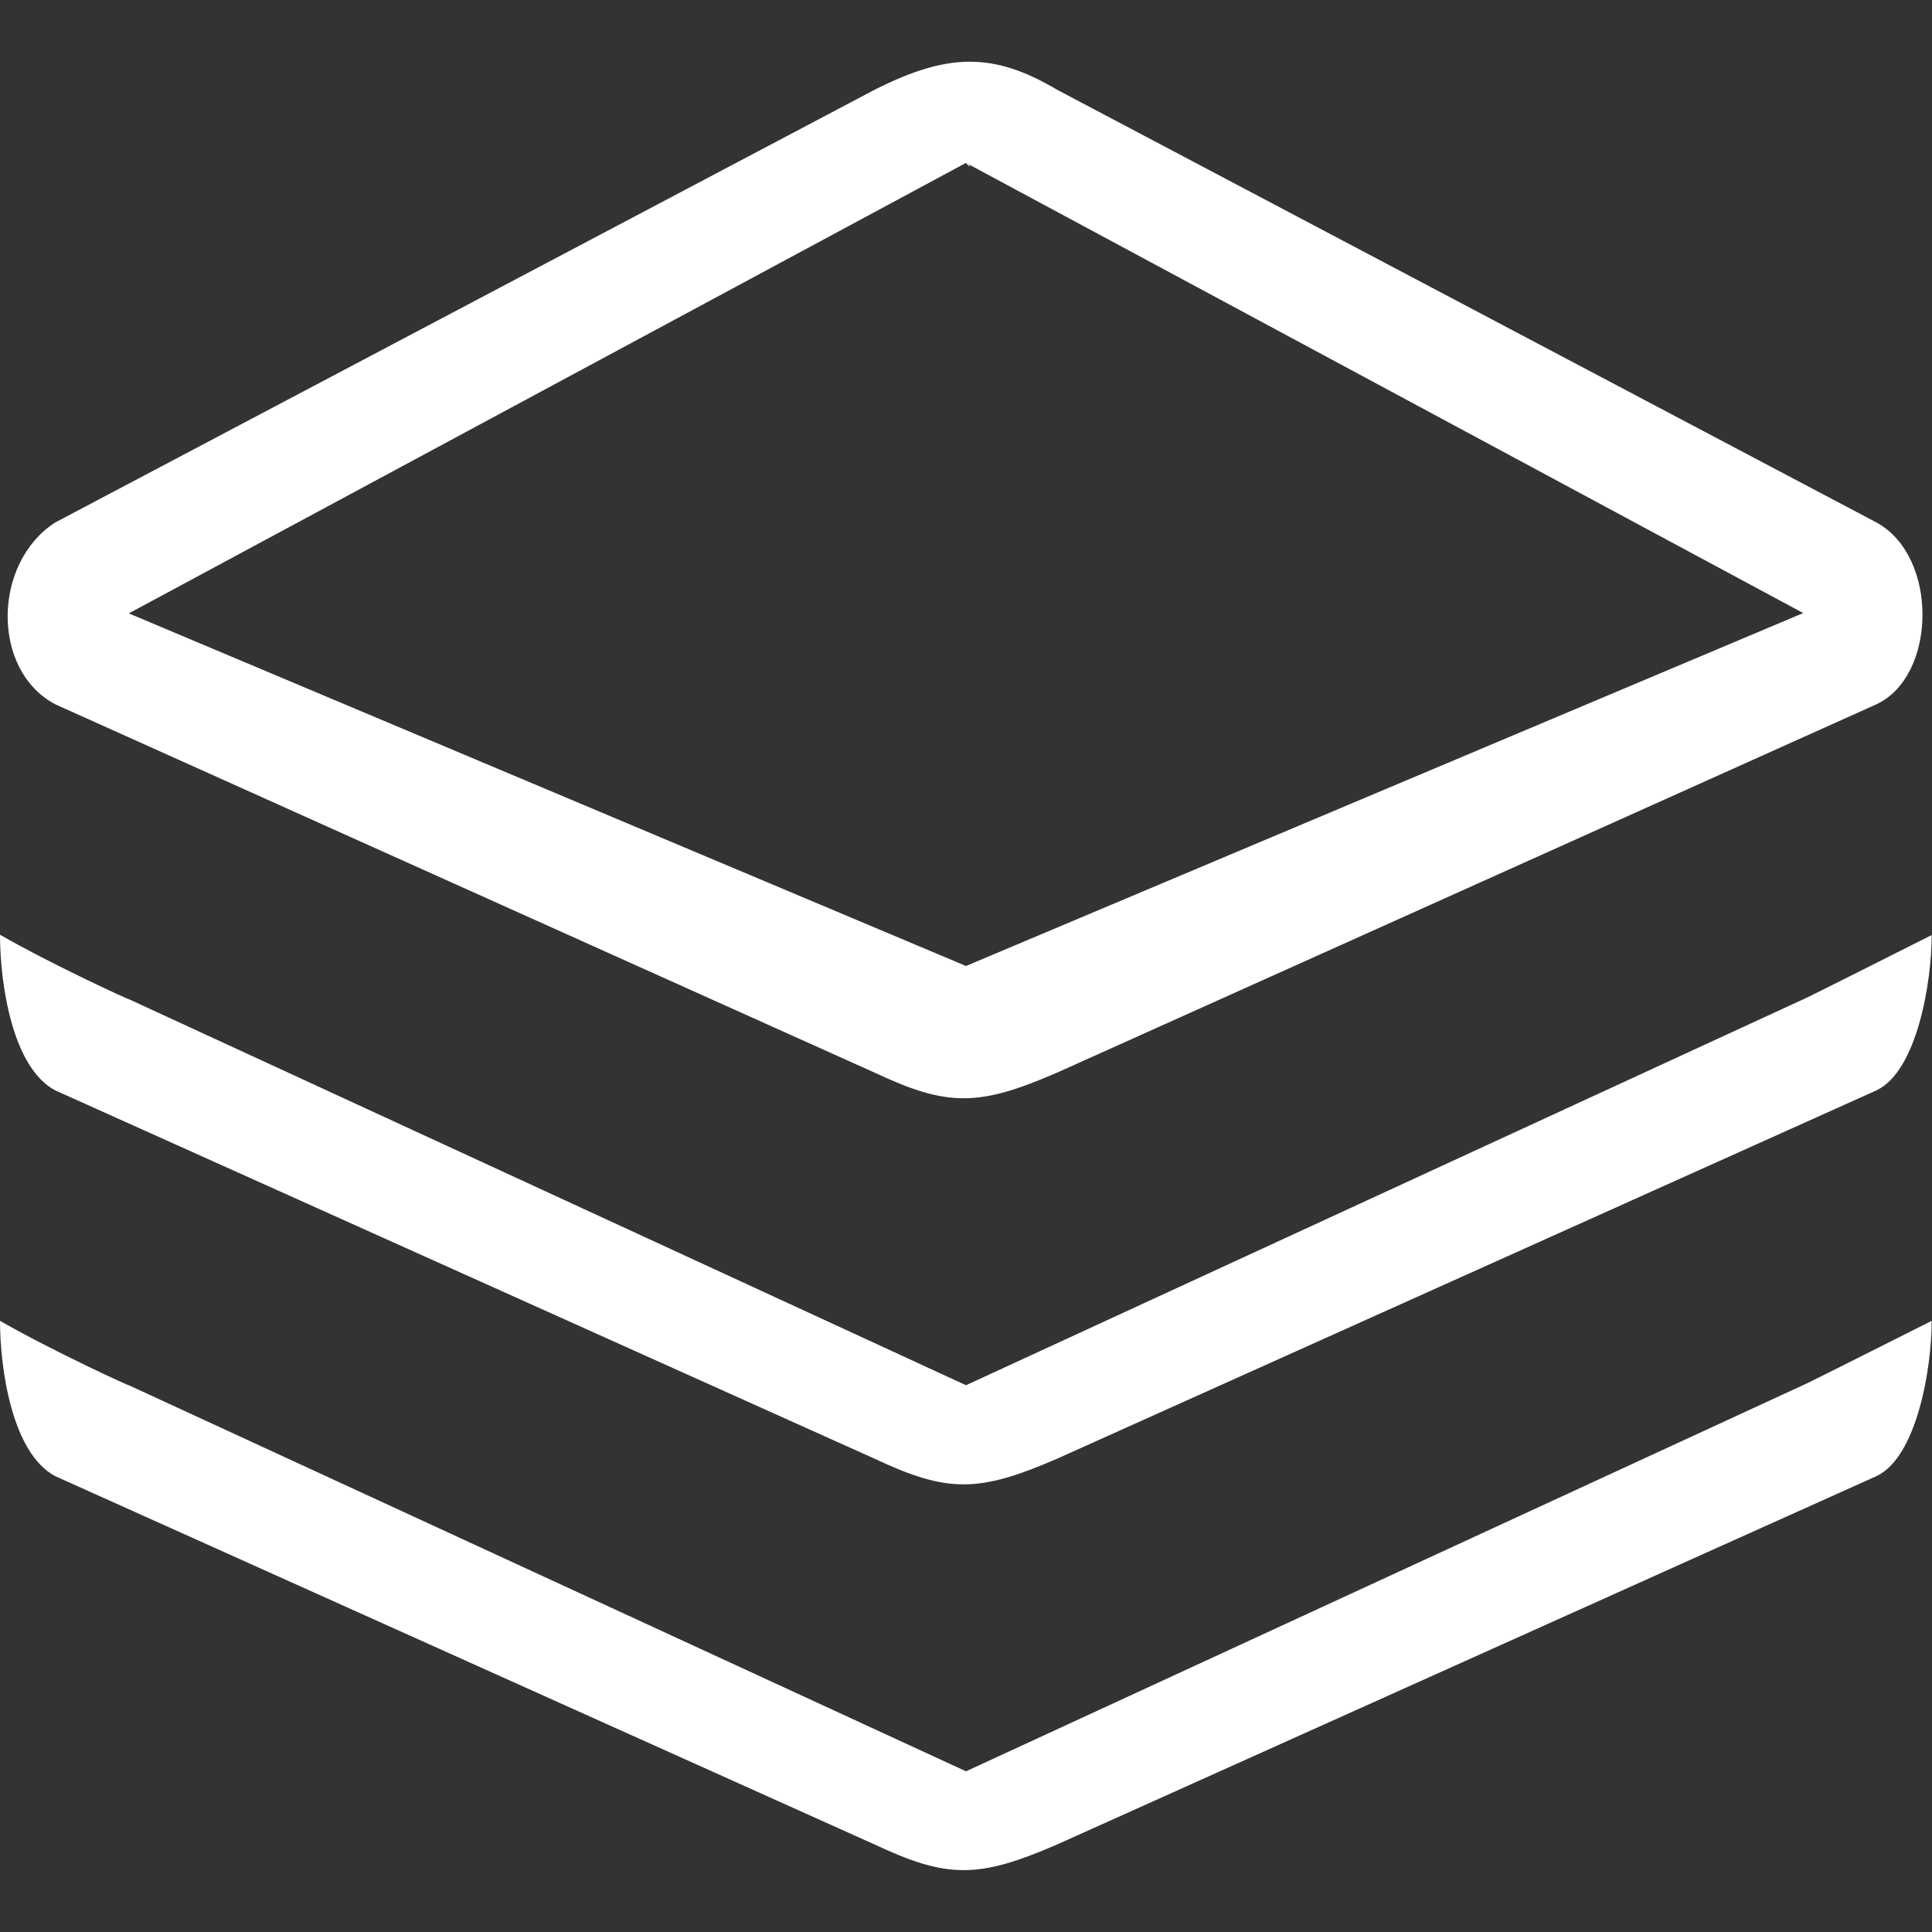 <?xml version="1.0" encoding="utf-8"?>
<!-- Generator: Adobe Illustrator 20.0.0, SVG Export Plug-In . SVG Version: 6.00 Build 0)  -->
<svg version="1.1" id="Capa_1" xmlns="http://www.w3.org/2000/svg" xmlns:xlink="http://www.w3.org/1999/xlink" x="0px" y="0px"
	 viewBox="0 0 612 612" style="enable-background:new 0 0 612 612;" xml:space="preserve">
<rect x="0" y="0" width="612" height="612" fill="#333333" stroke="none"/>
<style type="text/css">
	.st0{fill:#FFFFFF;}
</style>
<g>
	<g id="_x32__21_">
		<g>
			<path class="st0" d="M306,561.1L40.8,438.8c0.9,0.6-23.5-10.5-40.8-20.4c0,14.8,3.7,41.9,17.5,49.2l259.6,116.7
				c23,10.8,32.8,10.8,57.7,0l259.6-116.7c12.8-6,17.5-34.1,17.5-49.2c-16.7,8.4-40.3,20.3-40.8,20.4L306,561.1z M306,51.6
				C307.9,53.9,307.4,52.1,306,51.6L306,51.6z M17.5,345.4l259.6,116.7c23,10.8,32.8,10.8,57.7,0l259.6-116.7
				c12.8-6,17.5-34.1,17.5-49.2c-16.7,8.4-40.3,20.3-40.8,20.4L306,438.8L40.8,316.5c0.9,0.6-23.5-10.5-40.8-20.4
				C0,311,3.7,338.1,17.5,345.4z M17.5,223.1l259.6,116.7c23,10.8,32.8,10.8,57.7,0l259.6-116.7c19.1-8.9,19.8-46.8,0-57.6
				L334.8,28.4c-20.4-12.1-34.8-11.5-57.7,0L17.5,165.5C-2.3,178.2-2.9,212.3,17.5,223.1z M306,51.6l265.2,142.6L306,306L40.8,194.3
				L306,51.6z"/>
		</g>
	</g>
</g>
</svg>
